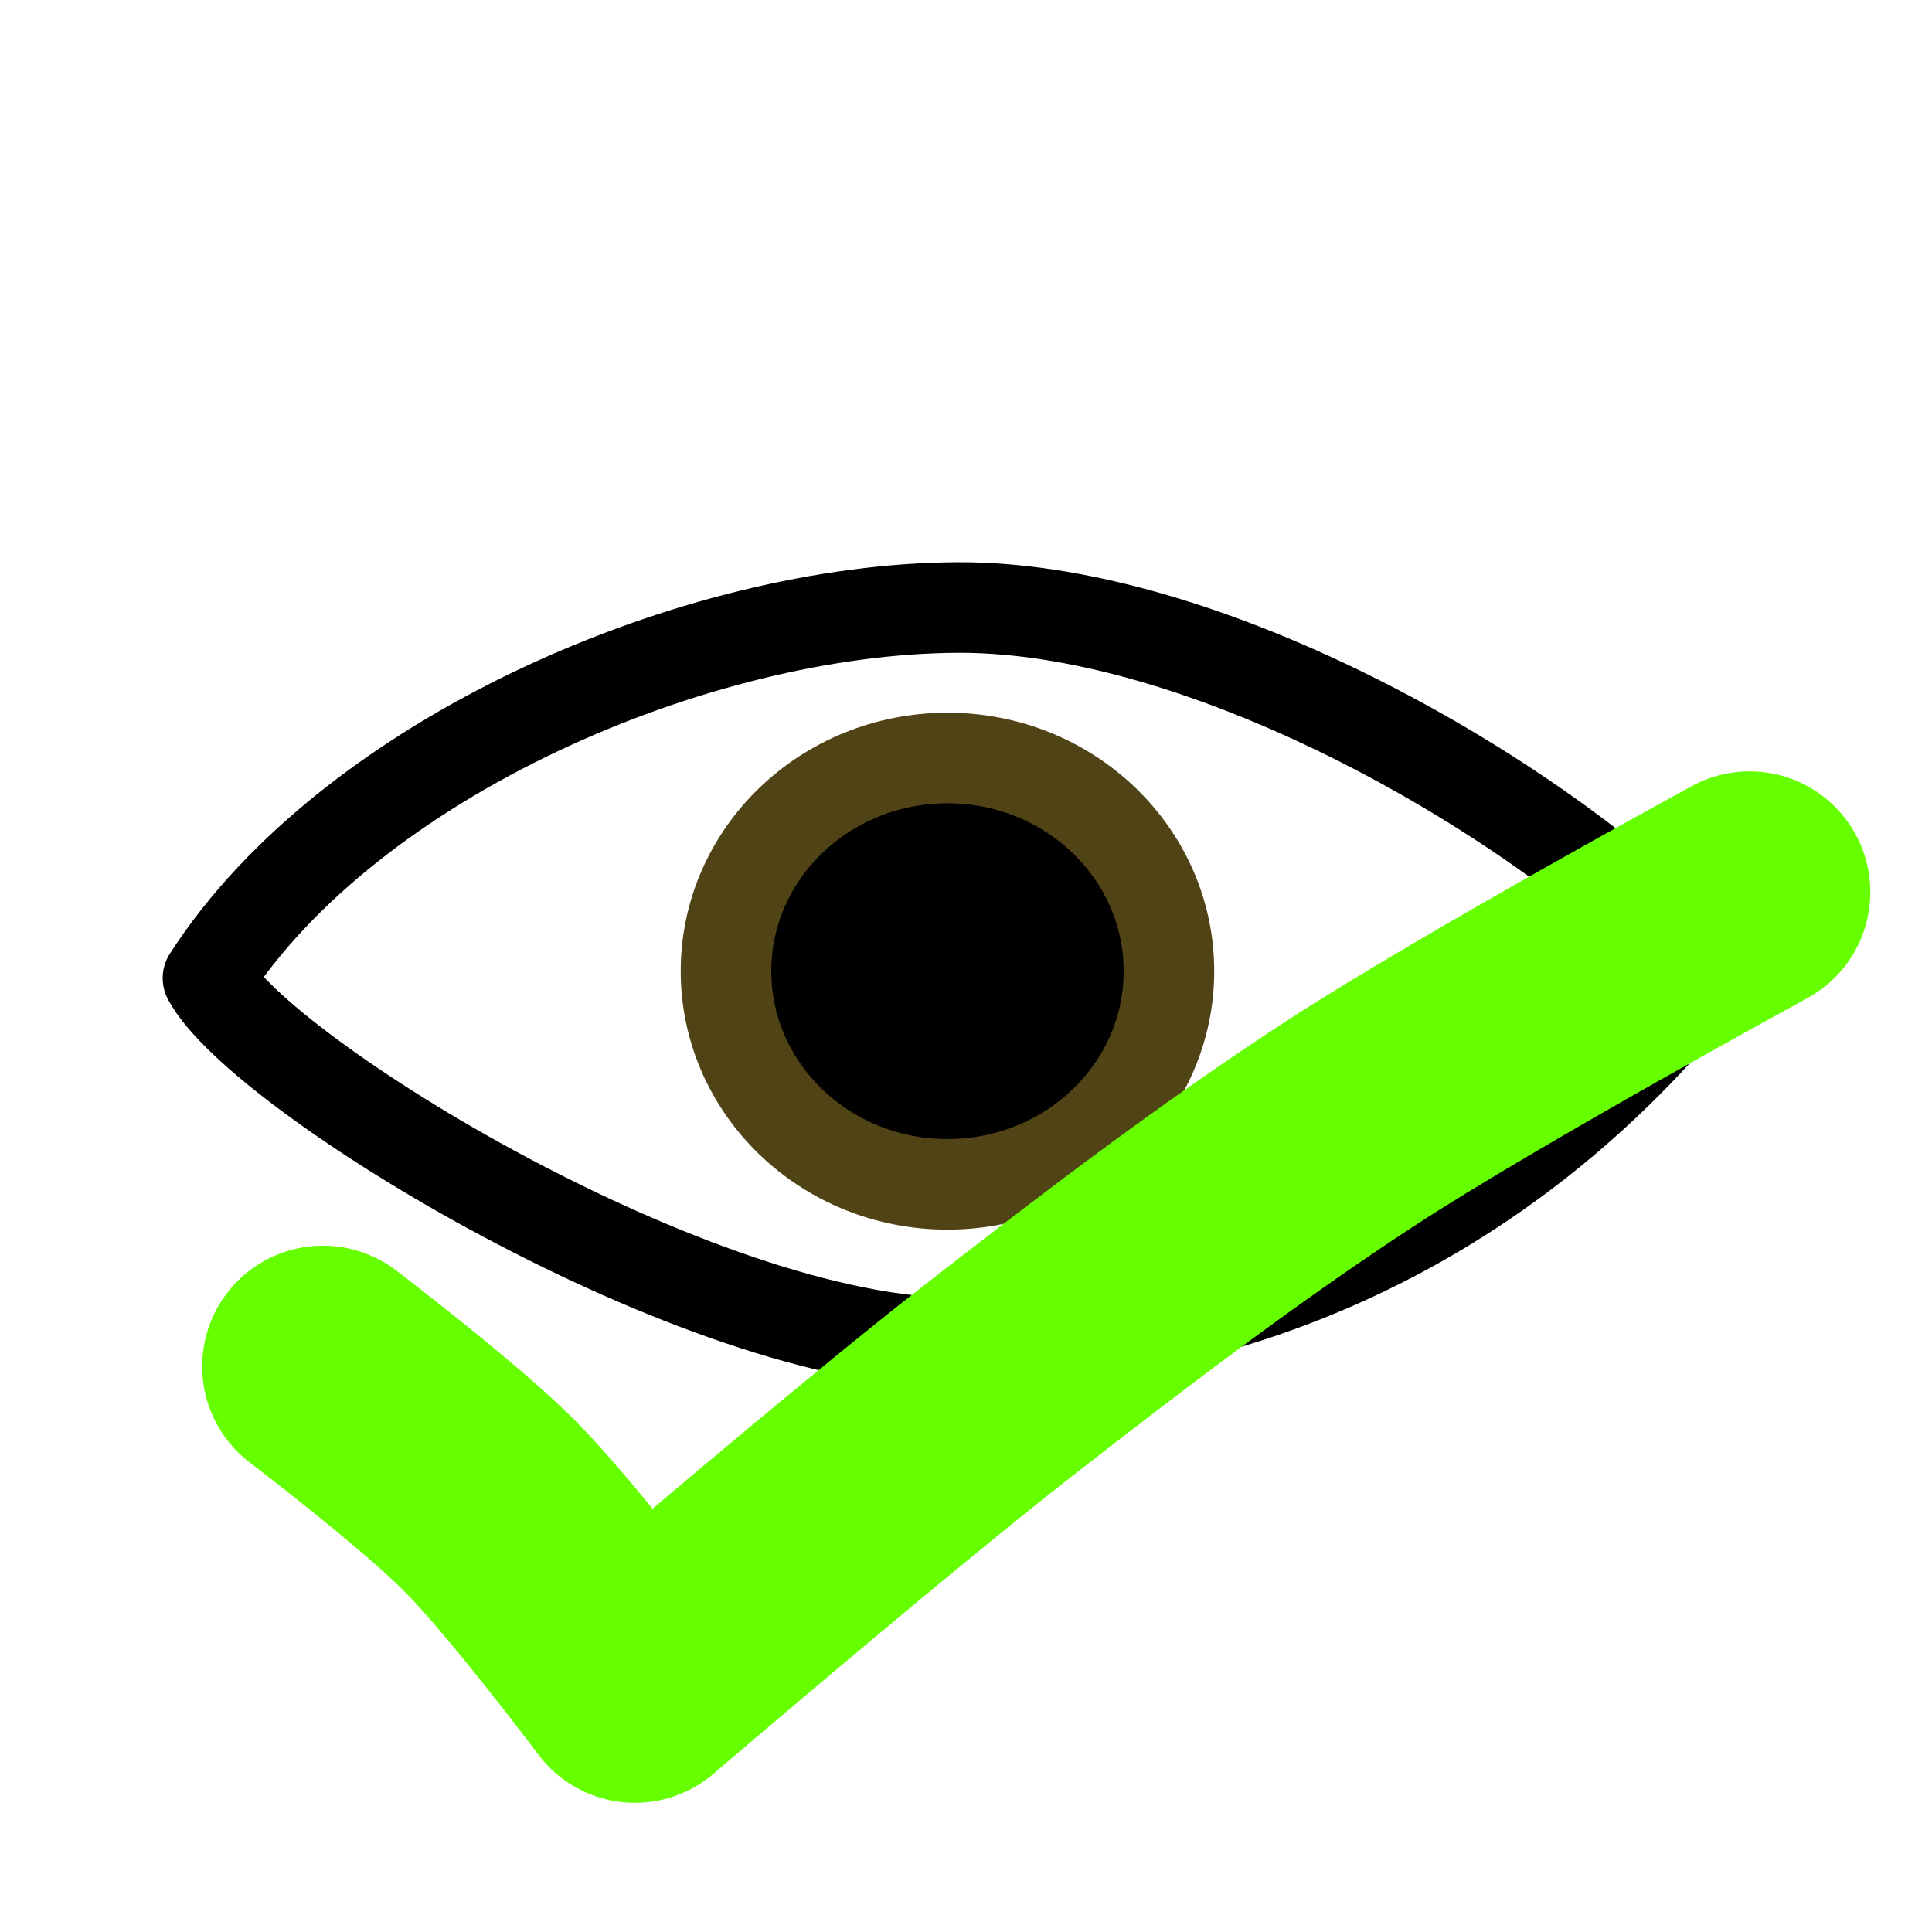 <?xml version="1.0" encoding="UTF-8" standalone="no"?>
<!-- Created with Inkscape (http://www.inkscape.org/) -->

<svg
   width="512"
   height="512"
   viewBox="0 0 512 512"
   version="1.1"
   id="svg1"
   xmlns="http://www.w3.org/2000/svg"
   xmlns:svg="http://www.w3.org/2000/svg">
  <defs
     id="defs1" />
  <path
     style="fill:none;stroke:#000000;stroke-width:24;stroke-linecap:round;stroke-linejoin:round"
     d="M 55.116,259.216 C 92.796,200.616 184.775,161.197 254.055,160.997 323.335,160.798 414.975,215.811 452.533,257.739 397.775,326.991 323.796,355.614 254.517,355.958 185.237,356.301 68.672,284.675 55.116,259.216 Z"
     id="path4" />
  <ellipse
     style="fill:#000000;stroke:#504416;stroke-width:24;stroke-linecap:round;stroke-linejoin:round"
     id="path5"
     cx="251.088"
     cy="257.37"
     rx="58.691"
     ry="56.494" />
  <path
     style="fill:none;stroke:#66ff00;stroke-width:64;stroke-linecap:round;stroke-linejoin:round;stroke-dasharray:none;stroke-opacity:1"
     d="m 85.575,362.123 c 0,0 30.696,23.346 44.238,36.986 14.196,14.299 38.436,46.655 38.436,46.655 0,0 63.494,-54.349 96.453,-80.015 30.348,-23.632 60.973,-47.036 93.19,-68.049 34.127,-22.258 105.76,-61.28 105.76,-61.28"
     id="path6" />
</svg>
